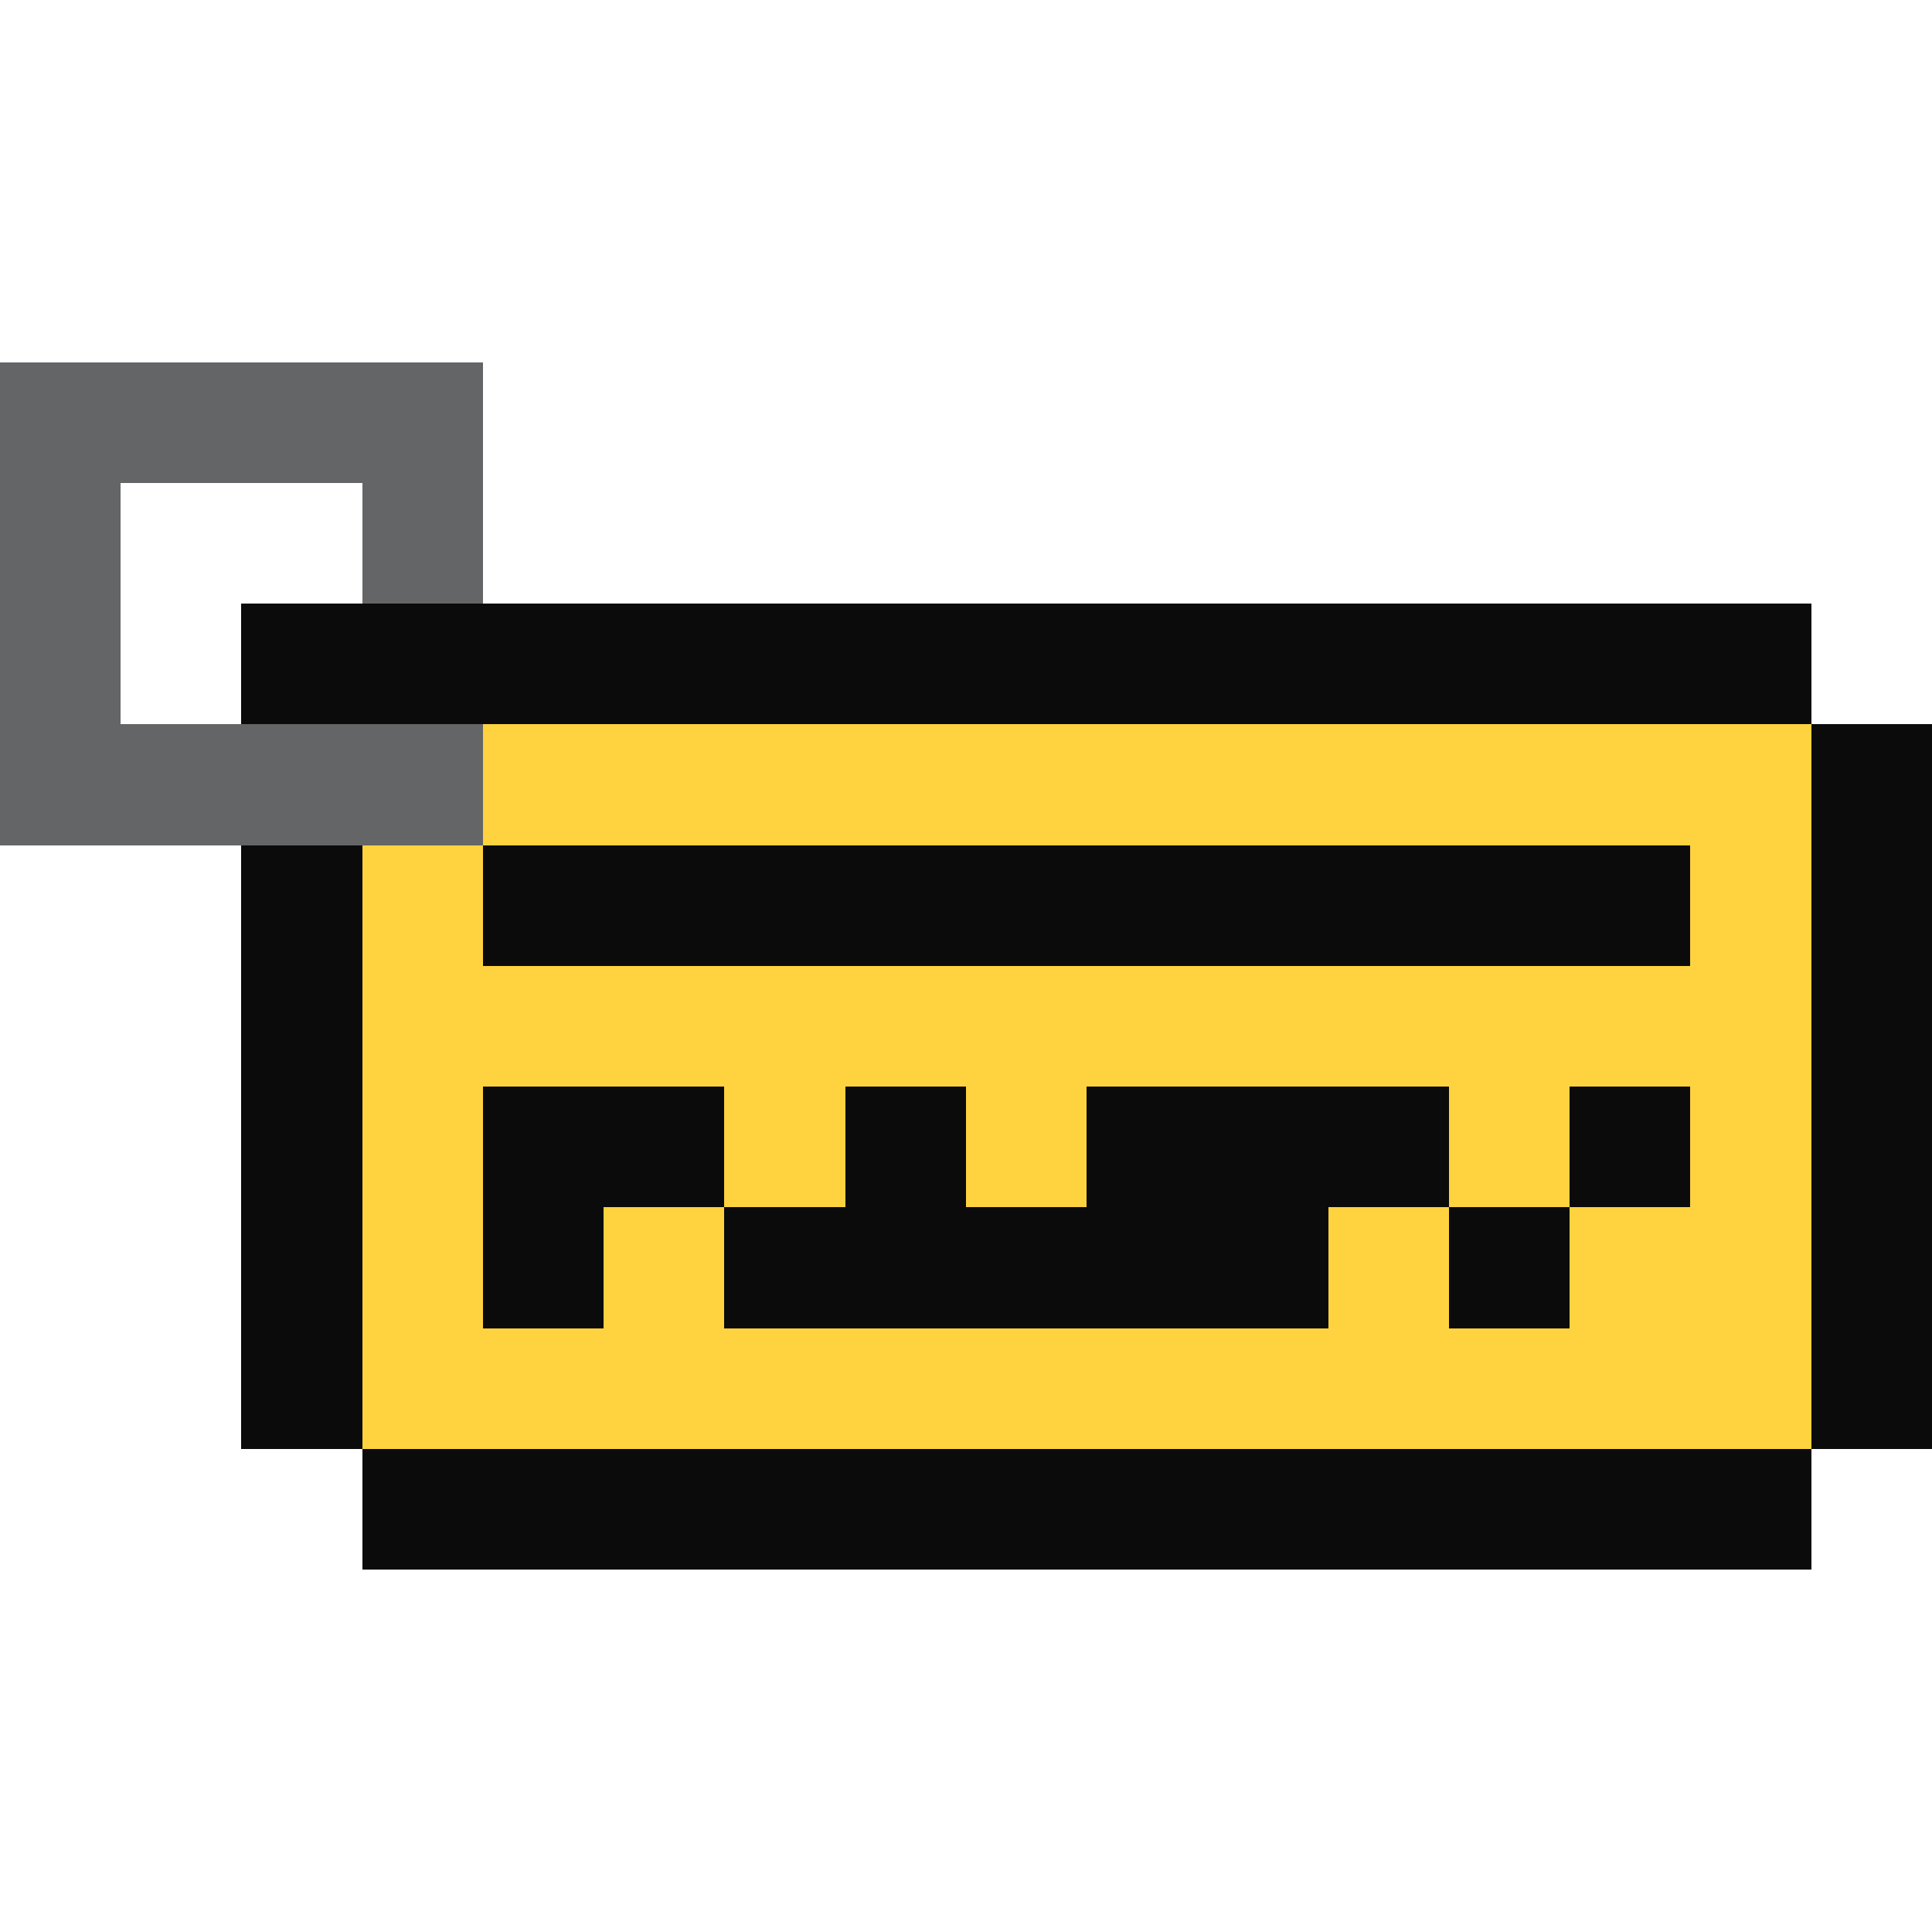 <svg xmlns="http://www.w3.org/2000/svg" viewBox="0 -0.5 16 16" shape-rendering="crispEdges">
<path stroke="#646566" d="M0 3h4M0 4h1M3 4h1M0 5h1M0 6h4" />
<path stroke="#0b0b0b" d="M2 5h13M15 6h1M2 7h1M4 7h10M15 7h1M2 8h1M15 8h1M2 9h1M4 9h2M7 9h1M9 9h3M13 9h1M15 9h1M2 10h1M4 10h1M6 10h5M12 10h1M15 10h1M2 11h1M15 11h1M3 12h12" />
<path stroke="#fed33f" d="M4 6h11M3 7h1M14 7h1M3 8h12M3 9h1M6 9h1M8 9h1M12 9h1M14 9h1M3 10h1M5 10h1M11 10h1M13 10h2M3 11h12" />
</svg>